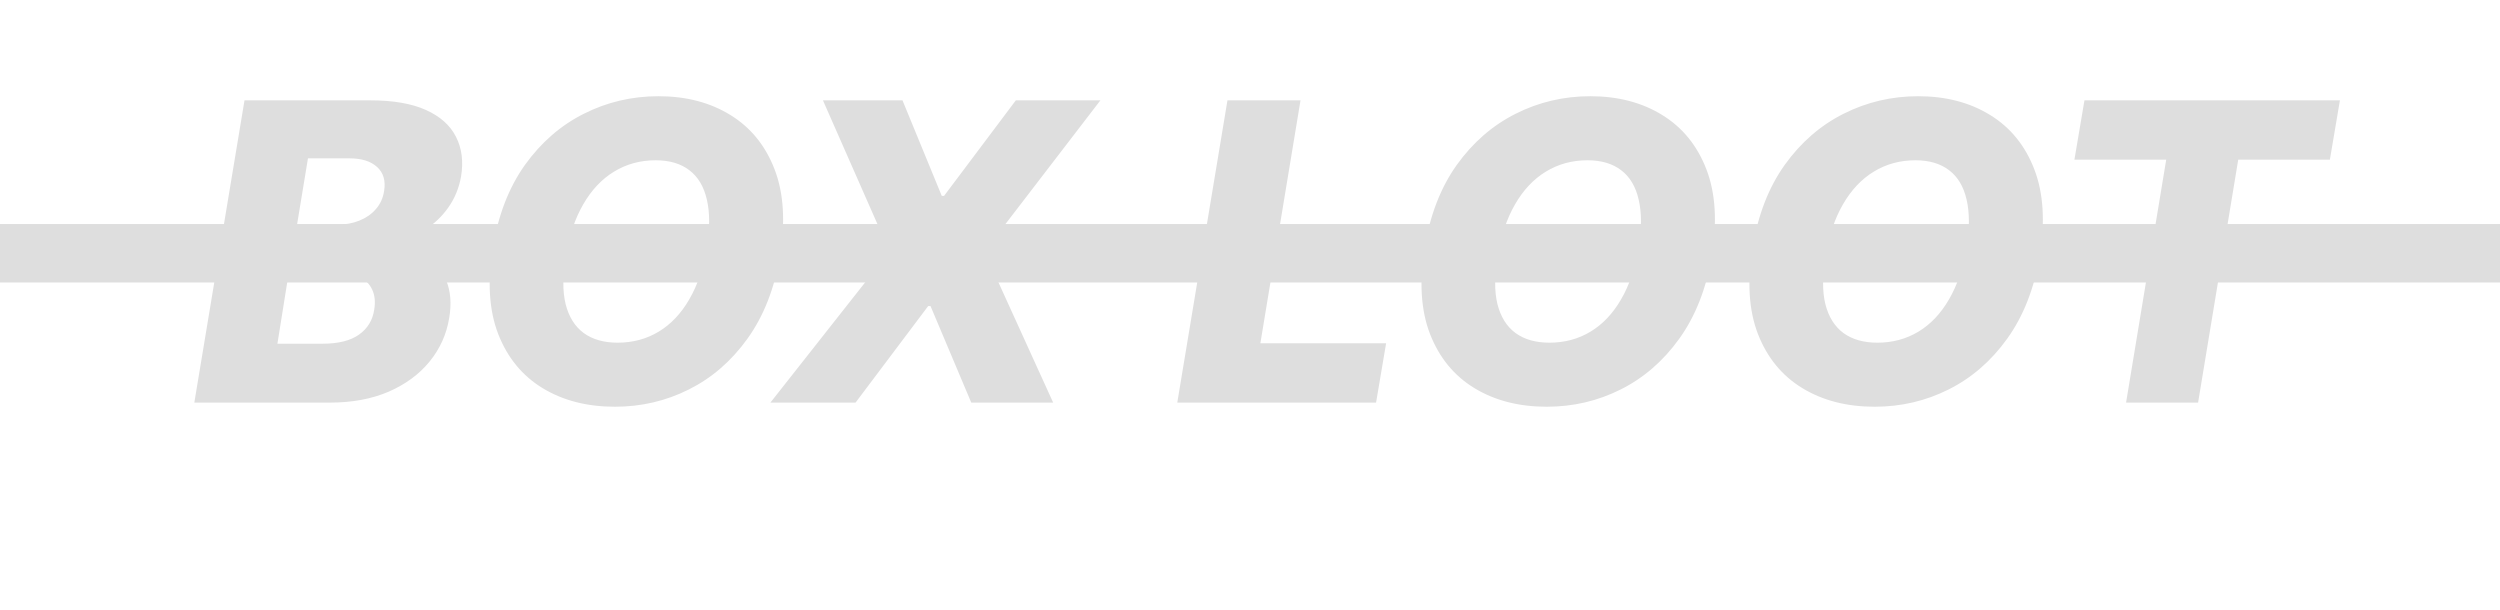 <svg width="770" height="188" viewBox="0 0 770 188" fill="none" xmlns="http://www.w3.org/2000/svg">
<path d="M59.852 124L75.307 30.909H114.125C121.095 30.909 126.777 31.894 131.17 33.864C135.564 35.833 138.655 38.591 140.443 42.136C142.261 45.682 142.777 49.788 141.989 54.455C141.352 57.97 140.049 61.121 138.08 63.909C136.14 66.667 133.716 68.97 130.807 70.818C127.898 72.636 124.686 73.909 121.17 74.636L120.989 75.546C124.746 75.697 128.064 76.697 130.943 78.546C133.852 80.394 136.004 82.985 137.398 86.318C138.792 89.621 139.11 93.5 138.352 97.954C137.534 102.955 135.519 107.424 132.307 111.364C129.125 115.273 124.928 118.364 119.716 120.636C114.504 122.879 108.473 124 101.625 124H59.852ZM85.443 105.864H99.352C104.17 105.864 107.898 104.939 110.534 103.091C113.201 101.212 114.777 98.636 115.261 95.364C115.655 92.97 115.443 90.909 114.625 89.182C113.807 87.424 112.443 86.076 110.534 85.136C108.625 84.167 106.216 83.682 103.307 83.682H88.989L85.443 105.864ZM91.489 69.182H103.989C106.413 69.182 108.64 68.773 110.67 67.954C112.731 67.136 114.428 65.954 115.761 64.409C117.125 62.864 117.973 61 118.307 58.818C118.822 55.697 118.11 53.242 116.17 51.455C114.231 49.667 111.398 48.773 107.67 48.773H94.852L91.489 69.182ZM240.216 78.909C238.519 88.939 235.186 97.409 230.216 104.318C225.277 111.197 219.261 116.409 212.17 119.955C205.11 123.5 197.519 125.273 189.398 125.273C180.822 125.273 173.398 123.364 167.125 119.545C160.852 115.727 156.292 110.167 153.443 102.864C150.625 95.561 150.08 86.697 151.807 76.273C153.443 66.242 156.731 57.758 161.67 50.818C166.64 43.879 172.686 38.621 179.807 35.045C186.958 31.439 194.625 29.636 202.807 29.636C211.322 29.636 218.701 31.561 224.943 35.409C231.216 39.258 235.761 44.849 238.58 52.182C241.398 59.515 241.943 68.424 240.216 78.909ZM217.716 76.273C218.655 70.424 218.655 65.5 217.716 61.5C216.807 57.5 215.019 54.485 212.352 52.455C209.686 50.394 206.216 49.364 201.943 49.364C197.216 49.364 192.943 50.53 189.125 52.864C185.337 55.167 182.17 58.53 179.625 62.955C177.08 67.349 175.307 72.667 174.307 78.909C173.277 84.818 173.246 89.742 174.216 93.682C175.216 97.621 177.08 100.591 179.807 102.591C182.534 104.561 186.004 105.545 190.216 105.545C194.913 105.545 199.14 104.409 202.898 102.136C206.655 99.864 209.792 96.546 212.307 92.182C214.852 87.818 216.655 82.515 217.716 76.273ZM277.966 30.909L290.057 60.318H290.784L312.875 30.909H338.92L303.193 77.454L324.375 124H299.148L286.602 94.273H285.875L263.511 124H237.284L273.966 77.454L253.466 30.909H277.966ZM362.602 124L378.057 30.909H400.557L388.193 105.727H426.92L423.83 124H362.602ZM527.216 78.909C525.519 88.939 522.186 97.409 517.216 104.318C512.277 111.197 506.261 116.409 499.17 119.955C492.11 123.5 484.519 125.273 476.398 125.273C467.822 125.273 460.398 123.364 454.125 119.545C447.852 115.727 443.292 110.167 440.443 102.864C437.625 95.561 437.08 86.697 438.807 76.273C440.443 66.242 443.731 57.758 448.67 50.818C453.64 43.879 459.686 38.621 466.807 35.045C473.958 31.439 481.625 29.636 489.807 29.636C498.322 29.636 505.701 31.561 511.943 35.409C518.216 39.258 522.761 44.849 525.58 52.182C528.398 59.515 528.943 68.424 527.216 78.909ZM504.716 76.273C505.655 70.424 505.655 65.5 504.716 61.5C503.807 57.5 502.019 54.485 499.352 52.455C496.686 50.394 493.216 49.364 488.943 49.364C484.216 49.364 479.943 50.53 476.125 52.864C472.337 55.167 469.17 58.53 466.625 62.955C464.08 67.349 462.307 72.667 461.307 78.909C460.277 84.818 460.246 89.742 461.216 93.682C462.216 97.621 464.08 100.591 466.807 102.591C469.534 104.561 473.004 105.545 477.216 105.545C481.913 105.545 486.14 104.409 489.898 102.136C493.655 99.864 496.792 96.546 499.307 92.182C501.852 87.818 503.655 82.515 504.716 76.273ZM628.216 78.909C626.519 88.939 623.186 97.409 618.216 104.318C613.277 111.197 607.261 116.409 600.17 119.955C593.11 123.5 585.519 125.273 577.398 125.273C568.822 125.273 561.398 123.364 555.125 119.545C548.852 115.727 544.292 110.167 541.443 102.864C538.625 95.561 538.08 86.697 539.807 76.273C541.443 66.242 544.731 57.758 549.67 50.818C554.64 43.879 560.686 38.621 567.807 35.045C574.958 31.439 582.625 29.636 590.807 29.636C599.322 29.636 606.701 31.561 612.943 35.409C619.216 39.258 623.761 44.849 626.58 52.182C629.398 59.515 629.943 68.424 628.216 78.909ZM605.716 76.273C606.655 70.424 606.655 65.5 605.716 61.5C604.807 57.5 603.019 54.485 600.352 52.455C597.686 50.394 594.216 49.364 589.943 49.364C585.216 49.364 580.943 50.53 577.125 52.864C573.337 55.167 570.17 58.53 567.625 62.955C565.08 67.349 563.307 72.667 562.307 78.909C561.277 84.818 561.246 89.742 562.216 93.682C563.216 97.621 565.08 100.591 567.807 102.591C570.534 104.561 574.004 105.545 578.216 105.545C582.913 105.545 587.14 104.409 590.898 102.136C594.655 99.864 597.792 96.546 600.307 92.182C602.852 87.818 604.655 82.515 605.716 76.273ZM638.92 49.182L642.011 30.909H720.693L717.602 49.182H689.375L677.011 124H654.83L667.193 49.182H638.92Z" fill="#DEDEDE"/>
<rect width="770" height="18" transform="translate(0 69)" fill="#DEDEDE"/>
</svg>
